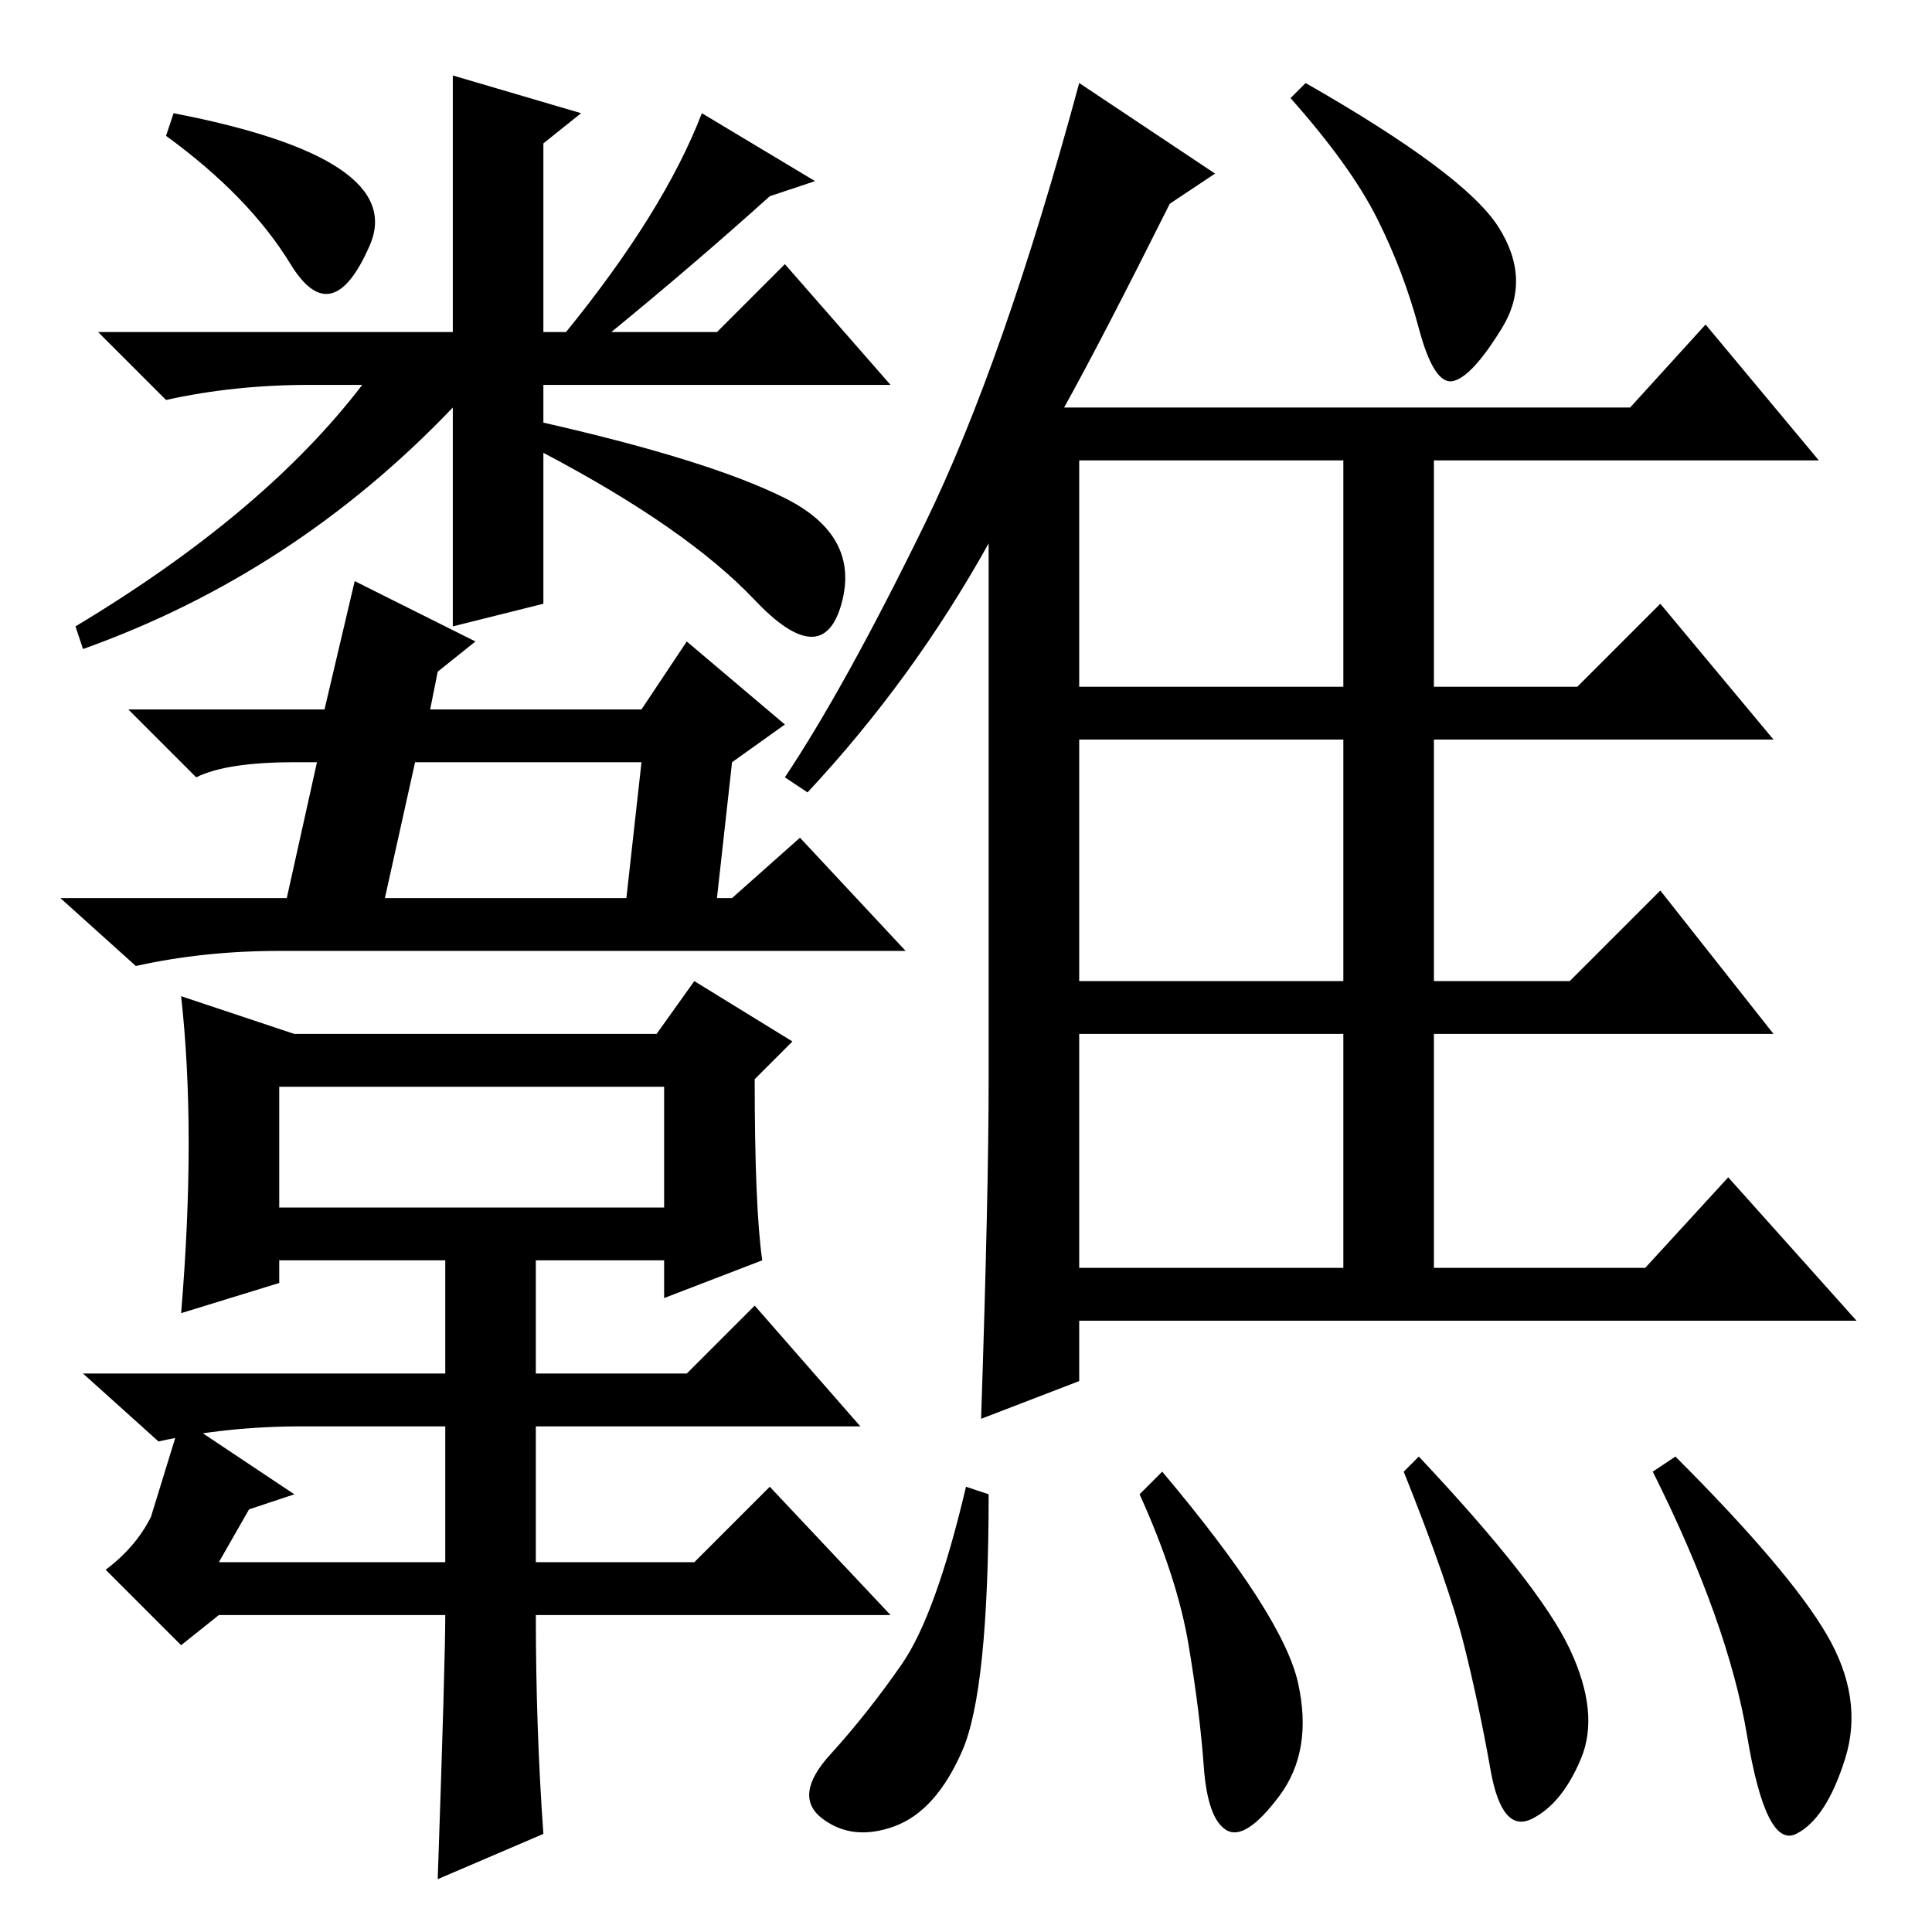 <?xml version="1.0" standalone="no"?>
<!DOCTYPE svg PUBLIC "-//W3C//DTD SVG 1.1//EN" "http://www.w3.org/Graphics/SVG/1.1/DTD/svg11.dtd" >
<svg xmlns="http://www.w3.org/2000/svg" xmlns:xlink="http://www.w3.org/1999/xlink" version="1.1" viewBox="0 -36 256 256">
  <g transform="matrix(1 0 0 -1 0 220)">
   <path fill="currentColor"
d="M104 160l-7 -5l-2 -18h2l9 8l14 -15h-83q-10 0 -19 -2l-10 9h30l4 18h-3q-9 0 -13 -2l-9 9h26l4 17l16 -8l-5 -4l-1 -5h28l6 9zM85 155h-30l-4 -18h32zM72 13l-14 -6q1 29 1 35h-30l-5 -4l-10 10q4 3 6 7l4 13l15 -10l-6 -2l-4 -7h30v18h-19q-10 0 -19 -2l-10 9h48v15
h-22v-3l-13 -4q1 12 1 22.5t-1 19.5l15 -5h48l5 7l13 -8l-5 -5q0 -17 1 -24l-13 -5v5h-17v-15h20l9 9l14 -16h-43v-18h21l10 10l16 -17h-47q0 -15 1 -29zM37 112v-16h51v16h-51zM41 205q-10 0 -19 -2l-9 9h47v34l17 -5l-5 -4v-25h3q13 16 18 29l15 -9l-6 -2q-10 -9 -21 -18
h14l9 9l14 -16h-46v-5q22 -5 32 -10t7.5 -14t-11.5 0.5t-28 19.5v-20l-12 -3v29q-21 -22 -49 -32l-1 3q25 15 38 32h-7zM22 238l1 3q31 -6 26 -17.5t-10.5 -2.5t-16.5 17zM143 165h35v30h-35v-30zM143 126h35v32h-35v-32zM143 88h35v31h-35v-31zM161 233l-6 -4
q-9 -18 -14 -27h75l10 11l15 -18h-51v-30h19l11 11l15 -18h-45v-32h18l12 12l15 -19h-45v-31h28l11 12l17 -19h-103v-8l-13 -5q1 30 1 45v71q-10 -18 -24 -33l-3 2q8 12 18.5 33.5t20.5 58.5zM198.5 226q4.5 -7 0.5 -13.5t-6.5 -7t-4.5 7t-5.5 14.5t-11.5 16l2 2
q21 -12 25.5 -19zM131 58q0 -26 -3.5 -34t-9 -10t-9.5 1t1 8.5t9.5 12t8.5 23.5zM154 61q16 -19 18 -28t-2.5 -15t-7 -4.5t-3 8.5t-2 16t-6.5 20zM188 63q16 -17 20 -25.5t1.5 -14.5t-6.5 -8t-5.5 6.5t-3.5 16.5t-8 23zM222 63q15 -15 20 -23.5t2.5 -16.5t-6.5 -10t-6.5 13
t-12.5 35z" />
  </g>

</svg>
